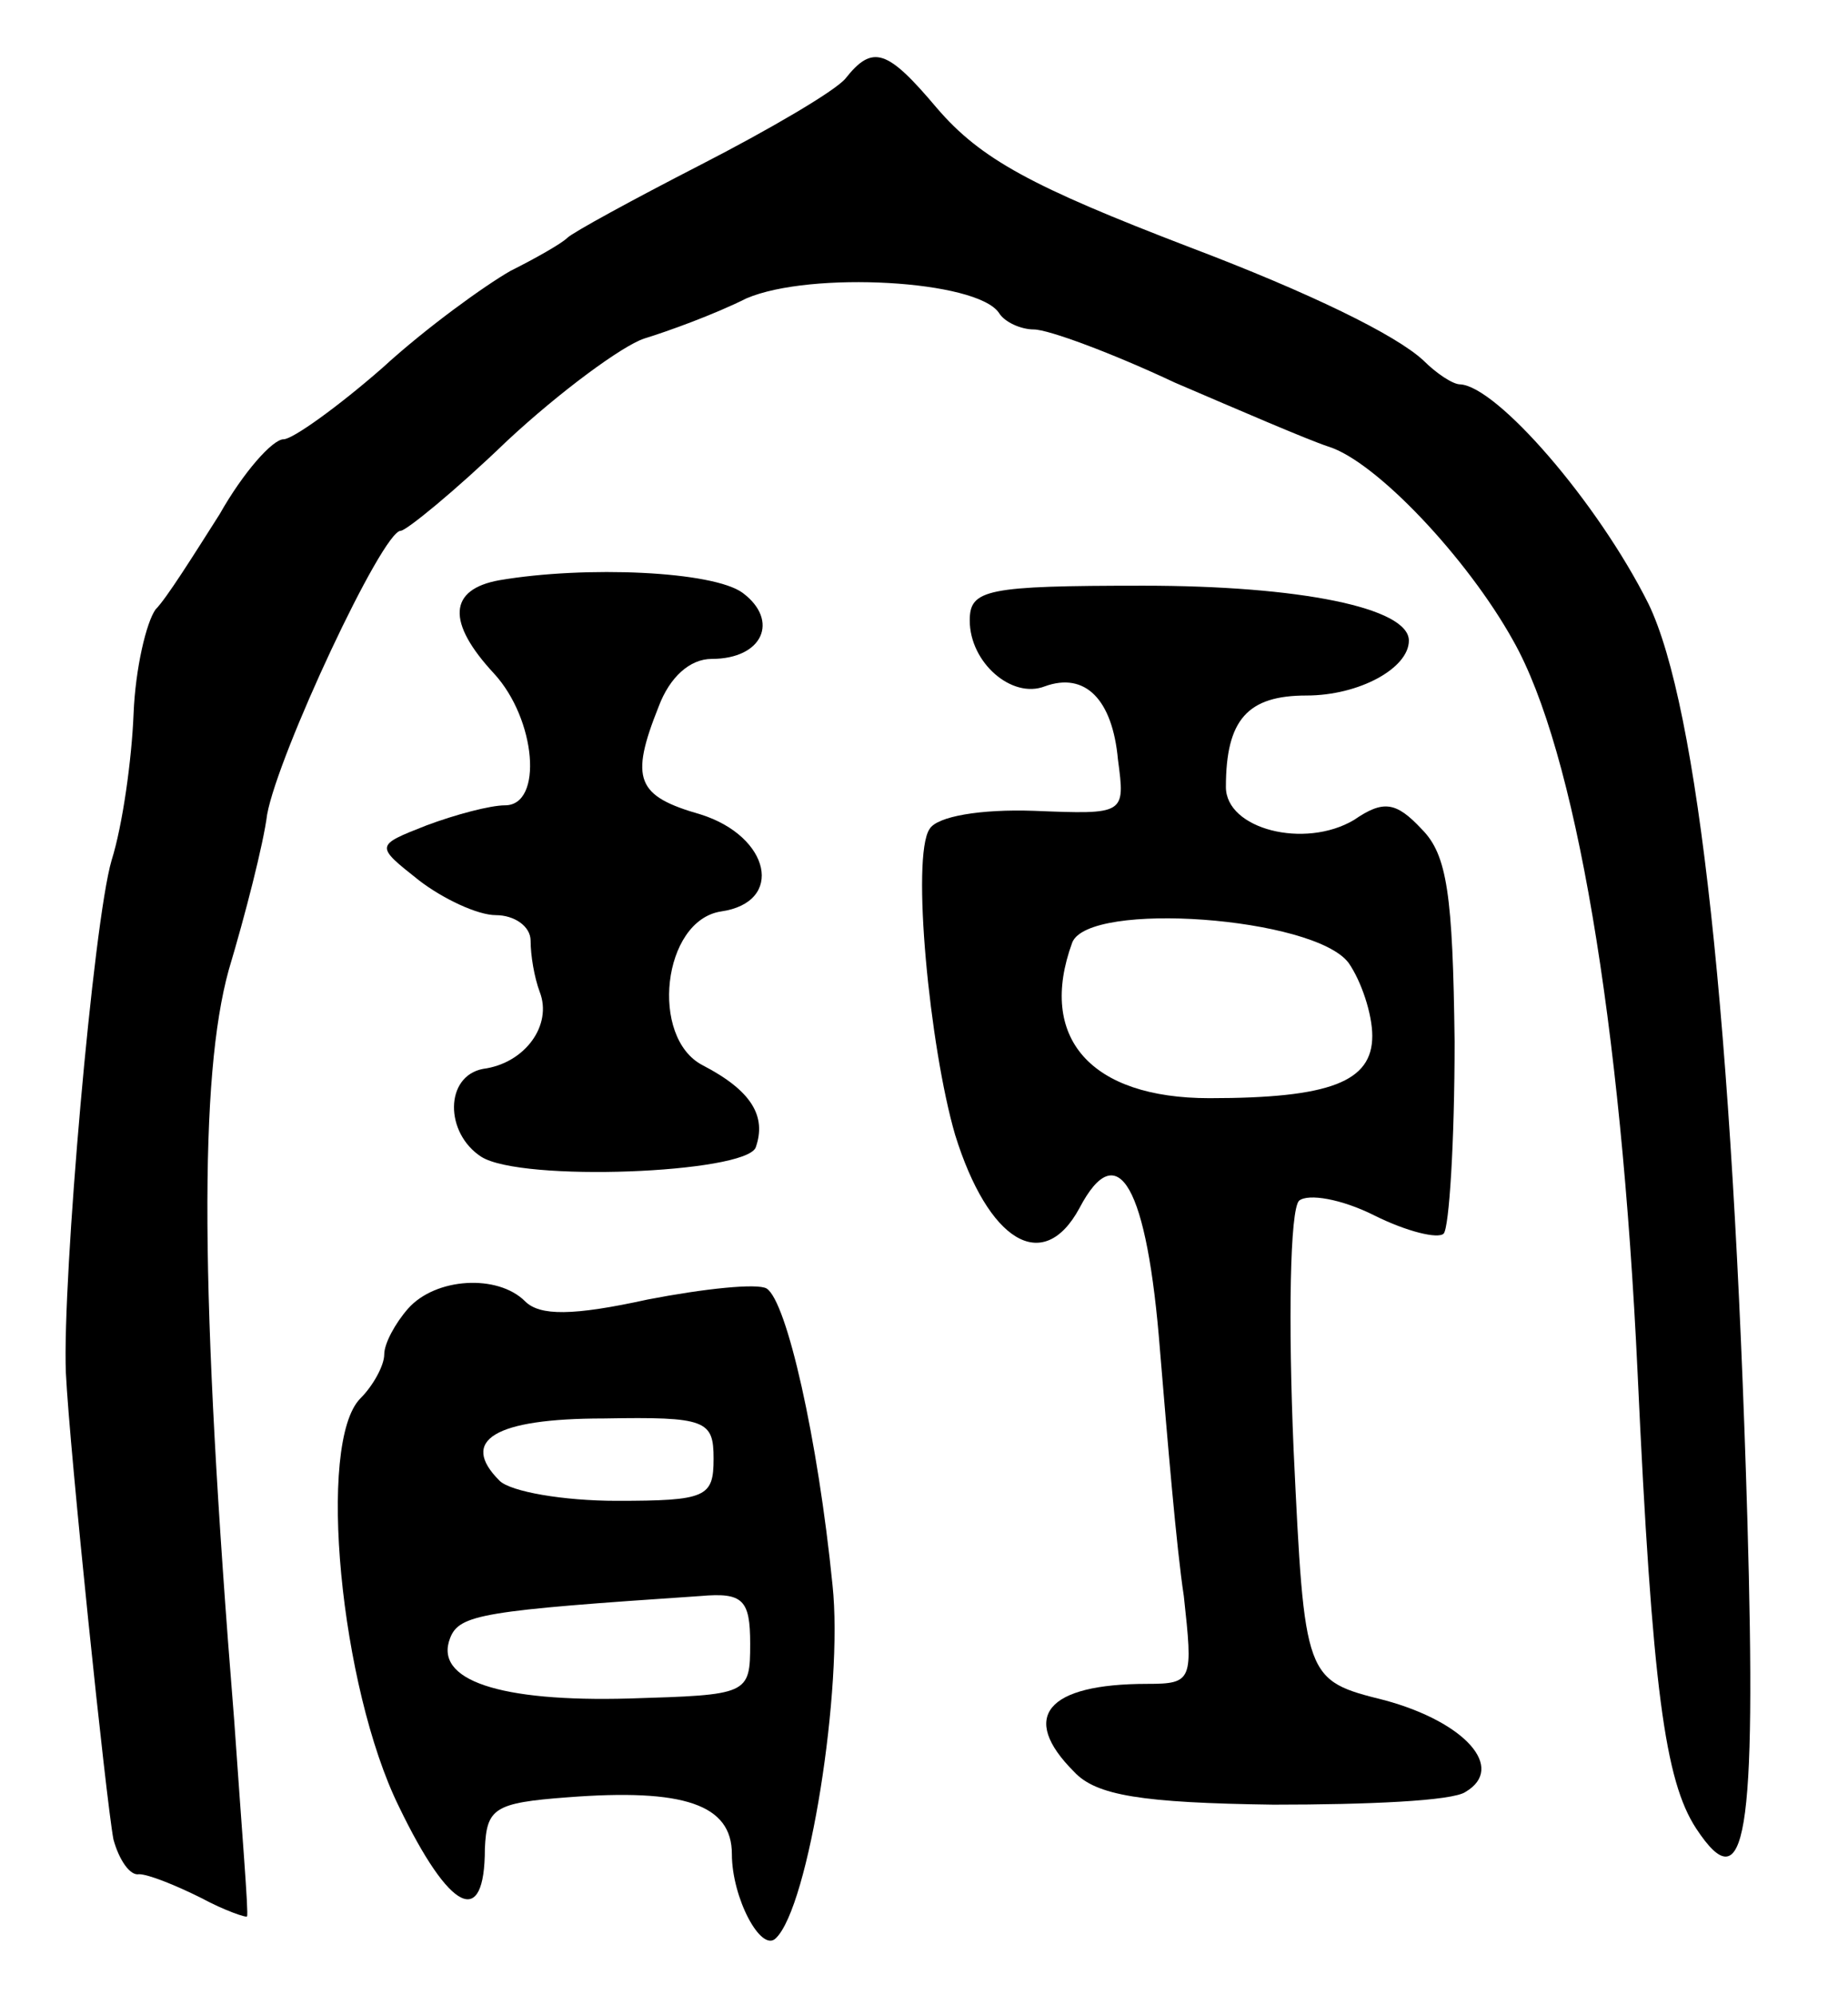 <svg version="1.0" xmlns="http://www.w3.org/2000/svg"
 width="101pt" height="109pt" viewBox="0 0 101 109"
 preserveAspectRatio="xMidYMid meet">
<g transform="translate(0,109) scale(0.1,-0.1)"
fill="#000000" stroke="none">
<path d="M462 1047 c-6 -7 -42 -28 -79 -47 -37 -19 -70 -37 -73 -40 -3 -3 -17
-11 -31 -18 -14 -8 -46 -31 -70 -53 -24 -21 -49 -39 -54 -39 -6 0 -22 -18 -35
-41 -14 -22 -29 -46 -35 -52 -5 -7 -11 -32 -12 -57 -1 -25 -6 -61 -12 -80 -10
-34 -27 -229 -25 -280 2 -42 22 -234 26 -255 3 -11 9 -20 14 -19 5 0 20 -6 34
-13 13 -7 25 -11 25 -10 1 1 -3 49 -7 107 -19 235 -19 352 -3 410 9 30 19 69
21 85 6 33 63 155 73 155 3 0 30 22 58 49 29 27 63 52 75 56 13 4 38 13 56 22
35 15 126 10 138 -8 3 -5 12 -9 19 -9 8 0 43 -13 77 -29 35 -15 72 -31 84 -35
26 -8 76 -61 101 -106 34 -60 59 -208 68 -400 8 -173 15 -223 32 -249 27 -41
33 -5 28 169 -8 272 -27 444 -54 500 -28 56 -83 119 -103 120 -4 0 -13 6 -20
13 -15 14 -62 37 -128 62 -86 33 -114 48 -138 76 -27 32 -35 35 -50 16z"/>
<path d="M273 773 c-28 -5 -29 -23 -3 -51 23 -25 27 -72 6 -72 -8 0 -27 -5
-43 -11 -28 -11 -28 -11 -4 -30 13 -10 32 -19 42 -19 10 0 19 -6 19 -14 0 -8
2 -20 5 -28 7 -18 -8 -39 -31 -42 -21 -4 -21 -35 -1 -48 22 -14 144 -9 150 5
6 17 -2 31 -29 45 -29 15 -22 79 10 84 35 5 27 41 -11 53 -35 10 -39 19 -23
59 6 16 17 26 29 26 28 0 37 21 17 36 -16 12 -86 15 -133 7z"/>
<path d="M530 751 c0 -23 23 -43 41 -36 22 8 37 -7 40 -40 4 -30 4 -30 -46
-28 -29 1 -53 -3 -57 -10 -10 -15 0 -119 14 -167 18 -58 48 -77 68 -40 21 40
37 12 44 -78 4 -48 9 -108 13 -134 5 -46 5 -48 -20 -48 -55 0 -70 -18 -40 -48
12 -13 37 -17 109 -18 51 0 98 2 105 7 22 13 0 38 -44 50 -44 11 -44 11 -50
137 -3 70 -2 131 3 136 5 4 23 1 41 -8 18 -9 35 -13 38 -10 3 3 6 50 6 105 -1
80 -4 102 -18 116 -14 15 -21 16 -37 5 -27 -16 -70 -5 -70 18 0 37 12 50 44
50 29 0 56 15 56 30 0 18 -60 30 -145 30 -86 0 -95 -2 -95 -19z m207 -187 c7
-10 13 -28 13 -40 0 -25 -23 -34 -89 -34 -65 0 -94 33 -75 85 9 23 132 14 151
-11z"/>
<path d="M223 375 c-7 -8 -13 -19 -13 -25 0 -6 -6 -17 -13 -24 -24 -24 -11
-158 21 -223 28 -58 47 -67 47 -23 1 22 5 25 45 28 64 5 90 -4 90 -31 0 -24
16 -54 24 -46 18 17 37 137 31 193 -8 80 -25 155 -36 162 -5 3 -34 0 -65 -6
-41 -9 -59 -9 -67 -1 -15 15 -49 13 -64 -4z m167 -82 c0 -21 -4 -23 -53 -23
-29 0 -58 5 -64 11 -22 22 -3 34 57 34 56 1 60 -1 60 -22z m20 -101 c0 -28 -1
-28 -66 -30 -71 -2 -107 10 -98 33 5 13 18 15 137 23 23 2 27 -2 27 -26z"/>
</g>
</svg>
